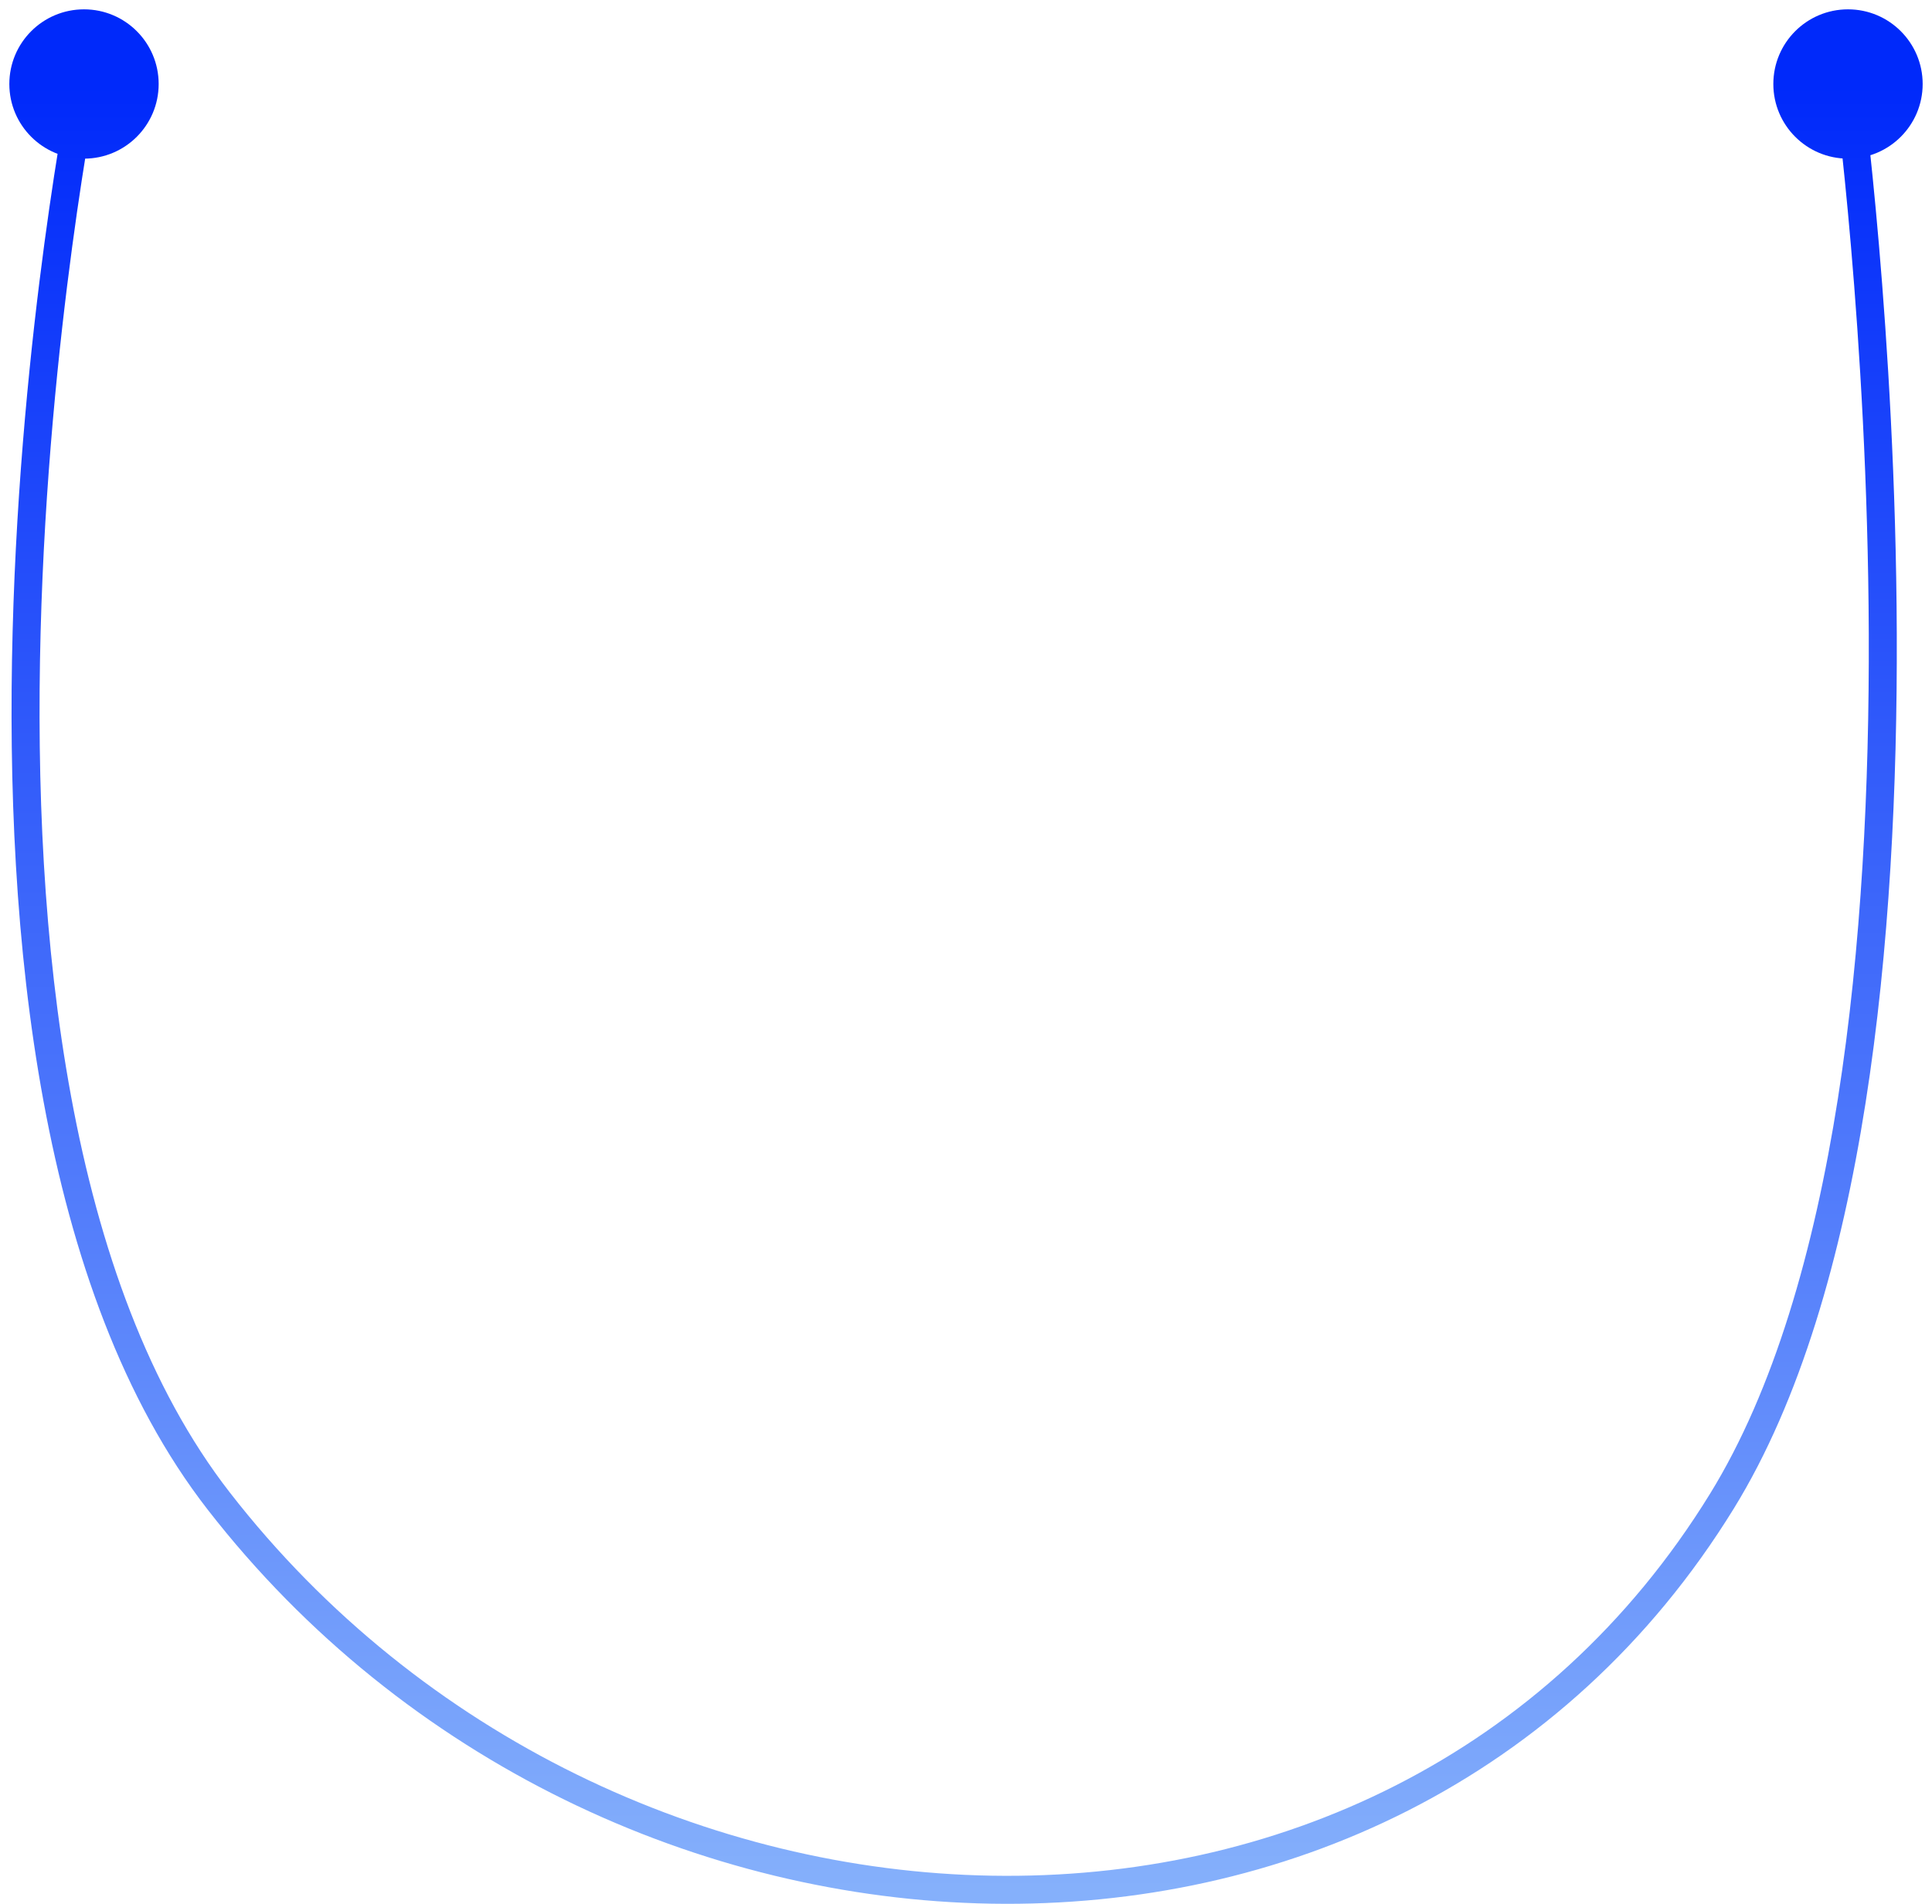 <svg width="138" height="136" viewBox="0 0 138 136" fill="none" xmlns="http://www.w3.org/2000/svg">
<path d="M6 0.667C3.054 0.667 0.667 3.054 0.667 6C0.667 8.946 3.054 11.333 6 11.333C8.946 11.333 11.333 8.946 11.333 6C11.333 3.054 8.946 0.667 6 0.667ZM132 0.667C129.054 0.667 126.667 3.054 126.667 6C126.667 8.946 129.054 11.333 132 11.333C134.945 11.333 137.333 8.946 137.333 6C137.333 3.054 134.945 0.667 132 0.667ZM15.624 107.227L14.835 107.841L15.624 107.227ZM123 107.227L122.148 106.703L123 107.227ZM6 6C5.019 5.804 5.019 5.804 5.019 5.805C5.019 5.806 5.019 5.807 5.019 5.808C5.018 5.81 5.017 5.814 5.017 5.818C5.015 5.827 5.012 5.841 5.009 5.858C5.002 5.893 4.992 5.945 4.978 6.014C4.952 6.15 4.913 6.353 4.864 6.618C4.765 7.147 4.624 7.926 4.453 8.926C4.111 10.928 3.65 13.819 3.171 17.382C2.213 24.506 1.184 34.329 0.901 45.116C0.617 55.899 1.078 67.671 3.111 78.686C5.143 89.692 8.757 100.017 14.835 107.841L16.414 106.614C10.609 99.142 7.079 89.166 5.078 78.323C3.079 67.491 2.619 55.868 2.9 45.168C3.181 34.472 4.202 24.724 5.153 17.648C5.628 14.111 6.086 11.244 6.425 9.263C6.594 8.273 6.733 7.504 6.83 6.984C6.879 6.724 6.916 6.526 6.942 6.393C6.955 6.327 6.965 6.277 6.971 6.244C6.974 6.228 6.977 6.216 6.978 6.208C6.979 6.204 6.98 6.201 6.98 6.199C6.98 6.198 6.98 6.197 6.98 6.197C6.981 6.196 6.981 6.196 6 6ZM14.835 107.841C28.871 125.909 50.093 135.641 70.813 135.99C91.546 136.34 111.823 127.289 123.851 107.752L122.148 106.703C110.538 125.561 90.97 134.33 70.847 133.991C50.711 133.651 30.065 124.186 16.414 106.614L14.835 107.841ZM123.851 107.752C128.608 100.026 131.526 89.768 133.252 78.804C134.979 67.825 135.524 56.06 135.484 45.266C135.445 34.469 134.822 24.623 134.209 17.477C133.903 13.904 133.598 11.004 133.371 8.996C133.257 7.992 133.162 7.211 133.096 6.68C133.063 6.415 133.036 6.212 133.019 6.075C133.01 6.007 133.003 5.955 132.998 5.92C132.996 5.902 132.994 5.889 132.993 5.88C132.992 5.875 132.992 5.872 132.991 5.869C132.991 5.868 132.991 5.867 132.991 5.867C132.991 5.866 132.991 5.866 132 6C131.009 6.134 131.009 6.135 131.009 6.135C131.009 6.135 131.009 6.136 131.009 6.137C131.01 6.139 131.01 6.142 131.011 6.146C131.012 6.154 131.013 6.167 131.016 6.183C131.02 6.217 131.027 6.267 131.035 6.334C131.053 6.467 131.078 6.667 131.111 6.929C131.177 7.452 131.271 8.226 131.383 9.222C131.609 11.213 131.912 14.095 132.216 17.648C132.826 24.756 133.445 34.545 133.484 45.273C133.523 56.005 132.982 67.655 131.276 78.493C129.568 89.345 126.704 99.303 122.148 106.703L123.851 107.752Z" fill="url(#paint0_linear_1625_246)"/>
<defs>
<linearGradient id="paint0_linear_1625_246" x1="68.156" y1="6" x2="68.156" y2="135" gradientUnits="userSpaceOnUse">
<stop stop-color="#0029FA"/>
<stop offset="1" stop-color="#85B0FB"/>
</linearGradient>
</defs>
</svg>
